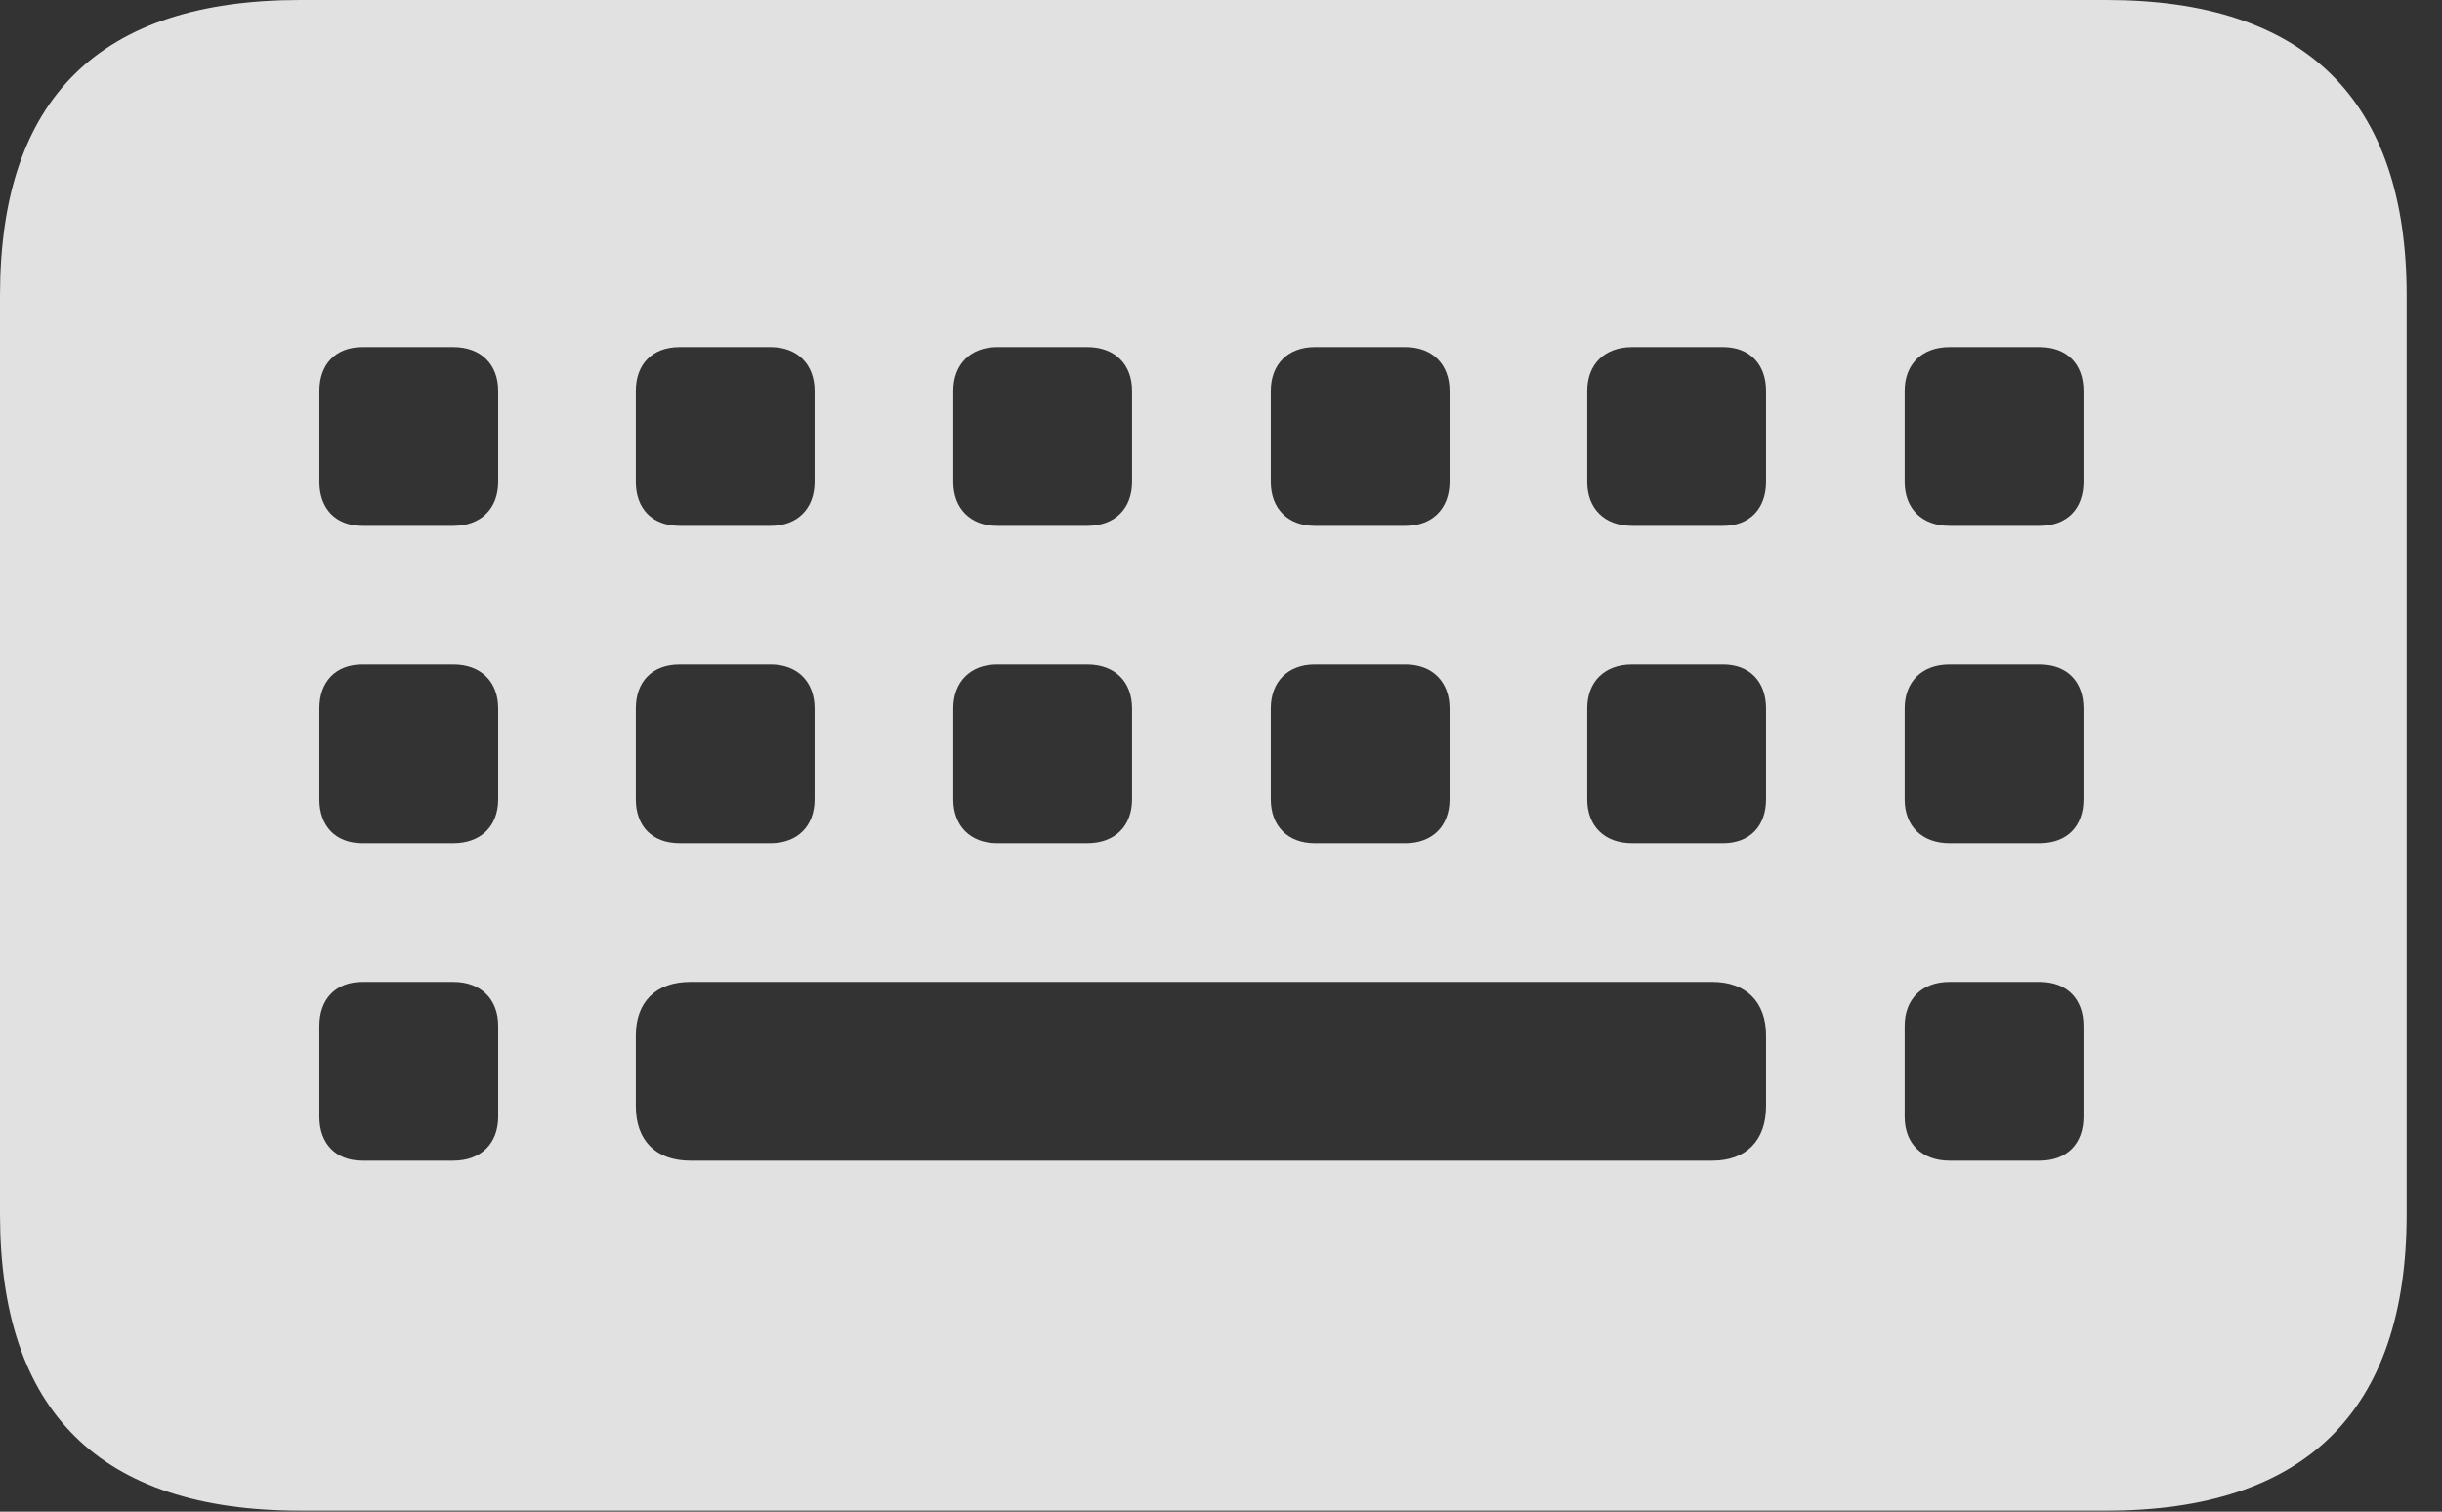 <?xml version="1.0" encoding="UTF-8"?>
<!--Generator: Apple Native CoreSVG 326-->
<!DOCTYPE svg
PUBLIC "-//W3C//DTD SVG 1.1//EN"
       "http://www.w3.org/Graphics/SVG/1.1/DTD/svg11.dtd">
<svg version="1.1" xmlns="http://www.w3.org/2000/svg" xmlns:xlink="http://www.w3.org/1999/xlink" viewBox="0 0 24.941 15.44">
 <rect x="0" y="0" width="24.941" height="15.44" fill="#333333" stroke="none"/>
 <g>
  <rect height="15.44" opacity="0" width="24.941" x="0" y="0"/>
  <path d="M3.066 15.43L21.514 15.43C23.545 15.43 24.58 14.414 24.58 12.402L24.58 3.018C24.58 1.016 23.545 0 21.514 0L3.066 0C1.016 0 0 1.006 0 3.018L0 12.402C0 14.414 1.016 15.43 3.066 15.43ZM3.701 5.371C3.428 5.371 3.262 5.195 3.262 4.922L3.262 3.994C3.262 3.721 3.428 3.545 3.701 3.545L4.629 3.545C4.912 3.545 5.088 3.721 5.088 3.994L5.088 4.922C5.088 5.195 4.912 5.371 4.629 5.371ZM6.943 5.371C6.66 5.371 6.494 5.195 6.494 4.922L6.494 3.994C6.494 3.721 6.66 3.545 6.943 3.545L7.871 3.545C8.145 3.545 8.32 3.721 8.32 3.994L8.32 4.922C8.32 5.195 8.145 5.371 7.871 5.371ZM10.185 5.371C9.912 5.371 9.736 5.195 9.736 4.922L9.736 3.994C9.736 3.721 9.912 3.545 10.185 3.545L11.104 3.545C11.387 3.545 11.562 3.721 11.562 3.994L11.562 4.922C11.562 5.195 11.387 5.371 11.104 5.371ZM13.428 5.371C13.154 5.371 12.979 5.195 12.979 4.922L12.979 3.994C12.979 3.721 13.154 3.545 13.428 3.545L14.355 3.545C14.629 3.545 14.805 3.721 14.805 3.994L14.805 4.922C14.805 5.195 14.629 5.371 14.355 5.371ZM16.67 5.371C16.387 5.371 16.211 5.195 16.211 4.922L16.211 3.994C16.211 3.721 16.387 3.545 16.67 3.545L17.598 3.545C17.871 3.545 18.037 3.721 18.037 3.994L18.037 4.922C18.037 5.195 17.871 5.371 17.598 5.371ZM19.912 5.371C19.629 5.371 19.453 5.195 19.453 4.922L19.453 3.994C19.453 3.721 19.629 3.545 19.912 3.545L20.83 3.545C21.113 3.545 21.279 3.721 21.279 3.994L21.279 4.922C21.279 5.195 21.113 5.371 20.83 5.371ZM3.701 8.613C3.428 8.613 3.262 8.438 3.262 8.164L3.262 7.236C3.262 6.963 3.428 6.787 3.701 6.787L4.629 6.787C4.912 6.787 5.088 6.963 5.088 7.236L5.088 8.164C5.088 8.438 4.912 8.613 4.629 8.613ZM6.943 8.613C6.66 8.613 6.494 8.438 6.494 8.164L6.494 7.236C6.494 6.963 6.66 6.787 6.943 6.787L7.871 6.787C8.145 6.787 8.32 6.963 8.32 7.236L8.32 8.164C8.32 8.438 8.145 8.613 7.871 8.613ZM10.185 8.613C9.912 8.613 9.736 8.438 9.736 8.164L9.736 7.236C9.736 6.963 9.912 6.787 10.185 6.787L11.104 6.787C11.387 6.787 11.562 6.963 11.562 7.236L11.562 8.164C11.562 8.438 11.387 8.613 11.104 8.613ZM13.428 8.613C13.154 8.613 12.979 8.438 12.979 8.164L12.979 7.236C12.979 6.963 13.154 6.787 13.428 6.787L14.355 6.787C14.629 6.787 14.805 6.963 14.805 7.236L14.805 8.164C14.805 8.438 14.629 8.613 14.355 8.613ZM16.67 8.613C16.387 8.613 16.211 8.438 16.211 8.164L16.211 7.236C16.211 6.963 16.387 6.787 16.67 6.787L17.598 6.787C17.871 6.787 18.037 6.963 18.037 7.236L18.037 8.164C18.037 8.438 17.871 8.613 17.598 8.613ZM19.912 8.613C19.629 8.613 19.453 8.438 19.453 8.164L19.453 7.236C19.453 6.963 19.629 6.787 19.912 6.787L20.83 6.787C21.113 6.787 21.279 6.963 21.279 7.236L21.279 8.164C21.279 8.438 21.113 8.613 20.83 8.613ZM3.701 11.855C3.428 11.855 3.262 11.68 3.262 11.406L3.262 10.479C3.262 10.205 3.428 10.029 3.701 10.029L4.629 10.029C4.912 10.029 5.088 10.205 5.088 10.479L5.088 11.406C5.088 11.68 4.912 11.855 4.629 11.855ZM7.051 11.855C6.699 11.855 6.494 11.65 6.494 11.299L6.494 10.576C6.494 10.234 6.699 10.029 7.051 10.029L17.49 10.029C17.832 10.029 18.037 10.234 18.037 10.576L18.037 11.299C18.037 11.65 17.832 11.855 17.49 11.855ZM19.912 11.855C19.629 11.855 19.453 11.68 19.453 11.406L19.453 10.479C19.453 10.205 19.629 10.029 19.912 10.029L20.83 10.029C21.113 10.029 21.279 10.205 21.279 10.479L21.279 11.406C21.279 11.68 21.113 11.855 20.83 11.855Z" fill="white" fill-opacity="0.85"/>
 </g>
</svg>
